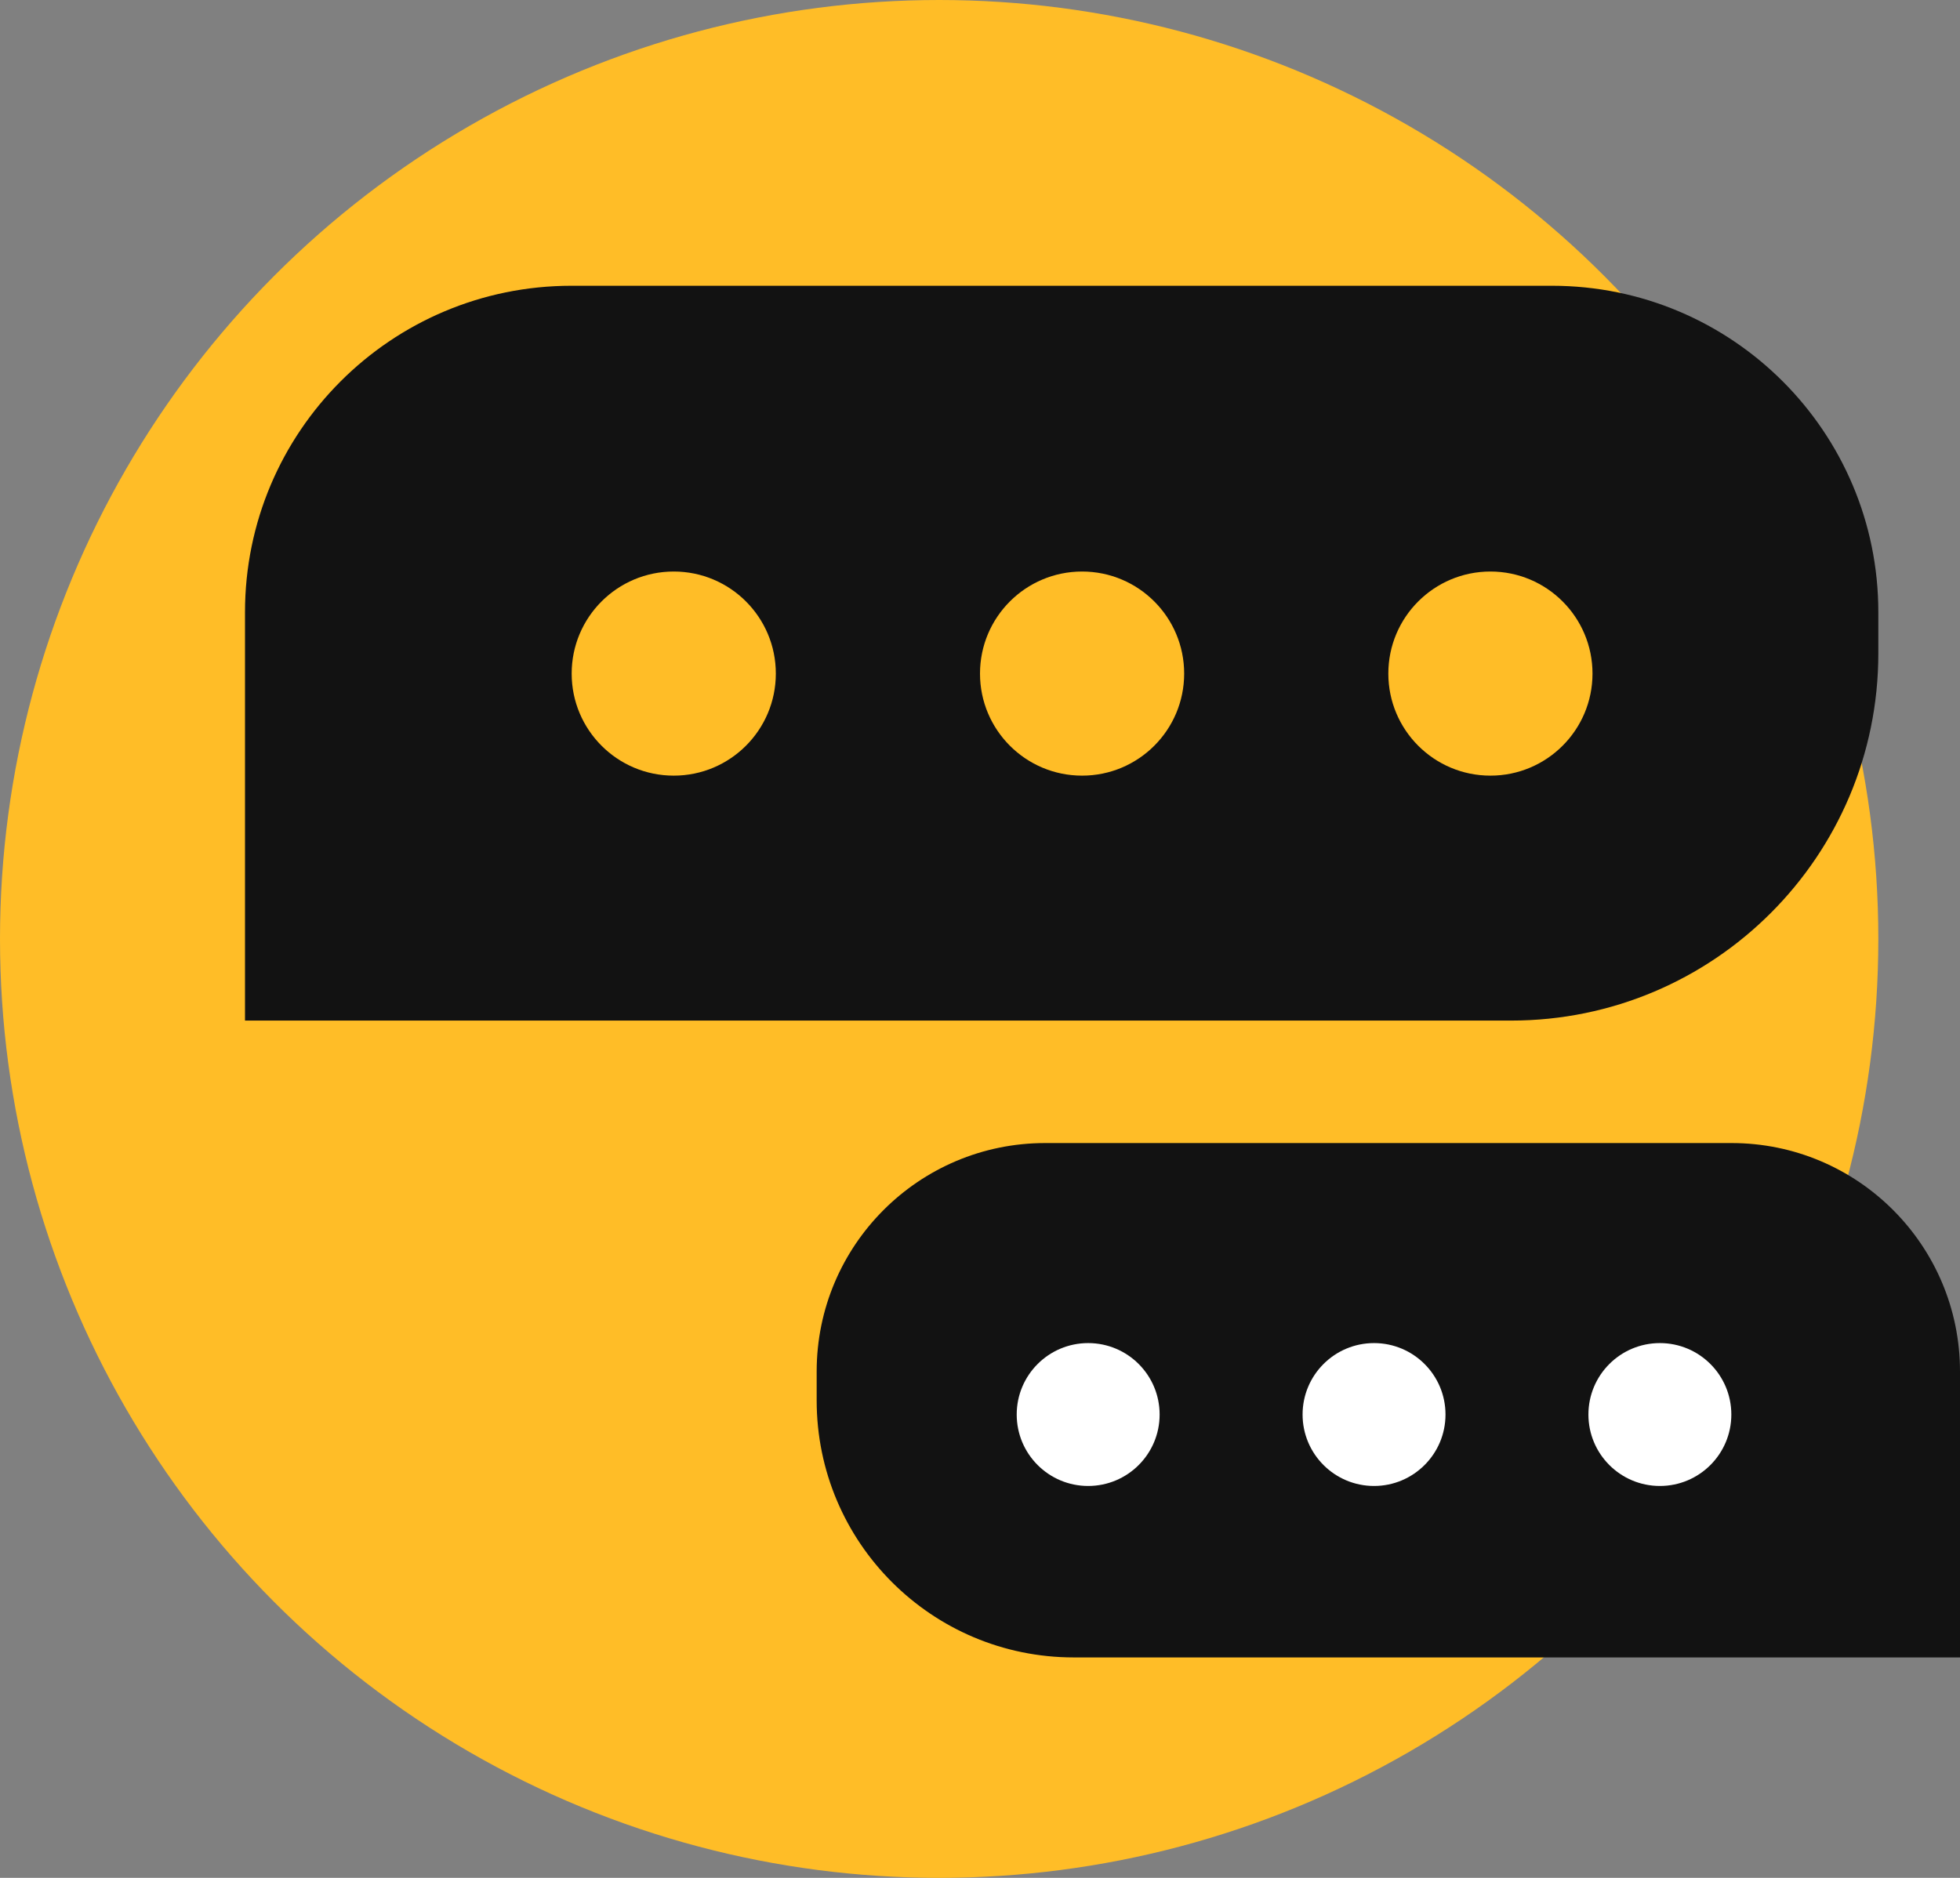 <svg width="48" height="46" viewBox="0 0 48 46" fill="none" xmlns="http://www.w3.org/2000/svg">
<rect x="0" y="0" width="48" height="46" fill="#808080" stroke="none"/>
<ellipse cx="23" cy="23" rx="23" ry="23" fill="#FFBD27"/>
<mask id="mask0" mask-type="alpha" maskUnits="userSpaceOnUse" x="0" y="0" width="46" height="46">
<ellipse cx="23" cy="23" rx="23" ry="23" fill="#FFBD27"/>
</mask>
<g mask="url(#mask0)">
</g>
<path d="M6 14.995C6 10.579 9.579 7 13.995 7H38.005C42.421 7 46 10.579 46 14.995V16.006C46 20.973 41.973 25 37.006 25H6V14.995Z" fill="#121212"/>
<ellipse cx="16.5" cy="16.5" rx="2.5" ry="2.5" fill="#FFBD27"/>
<ellipse cx="26.5" cy="16.5" rx="2.5" ry="2.5" fill="#FFBD27"/>
<ellipse cx="36.5" cy="16.5" rx="2.5" ry="2.5" fill="#FFBD27"/>
<path d="M48 33.596C48 30.506 45.494 28 42.404 28H25.596C22.506 28 20 30.506 20 33.596V34.304C20 37.781 22.819 40.6 26.296 40.6H48V33.596Z" fill="#121212"/>
<ellipse rx="1.75" ry="1.75" transform="matrix(-1 0 0 1 40.65 34.65)" fill="white"/>
<ellipse rx="1.75" ry="1.75" transform="matrix(-1 0 0 1 33.65 34.65)" fill="white"/>
<ellipse rx="1.75" ry="1.75" transform="matrix(-1 0 0 1 26.649 34.65)" fill="white"/>
</svg>
